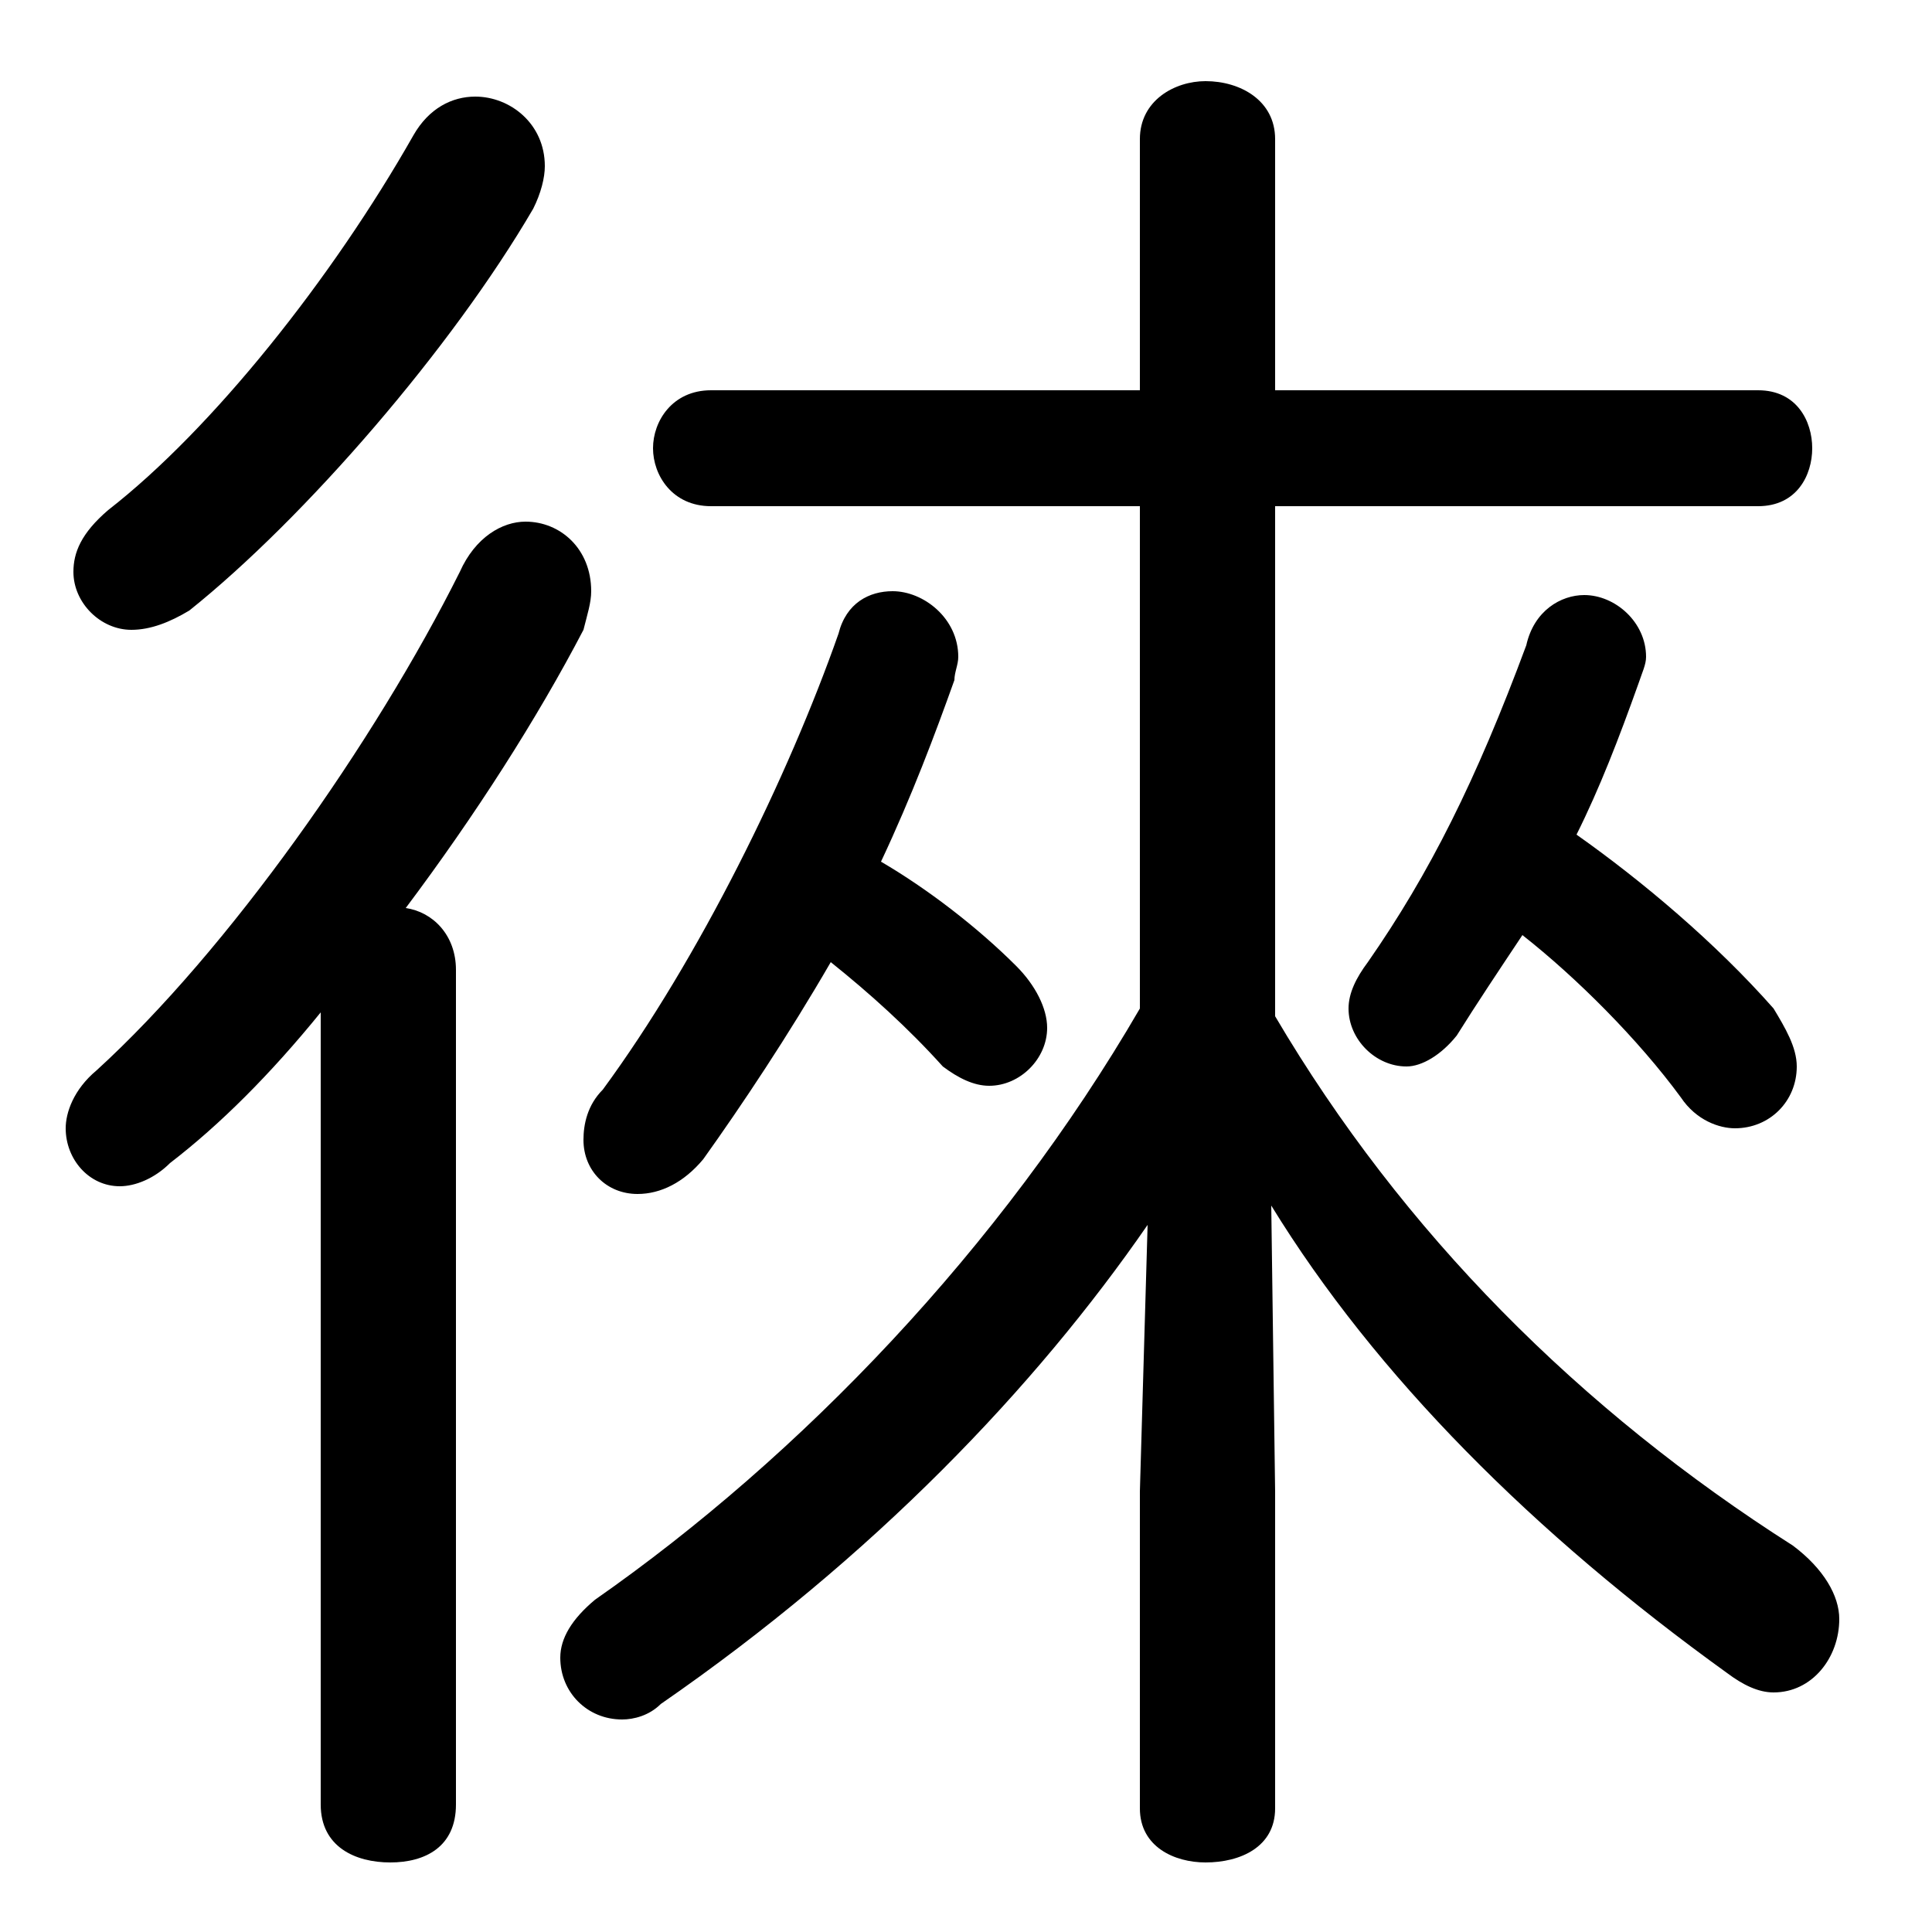 <svg xmlns="http://www.w3.org/2000/svg" viewBox="0 -44.0 50.0 50.0">
    <rect x="0" y="-44.0" width="50.0" height="50.0" fill="#808080" stroke="none"/>
    <g transform="scale(1, -1)">
        <!-- ボディの枠 -->
        <rect x="0" y="-6.0" width="50.0" height="50.0"
            stroke="white" fill="white"/>
        <!-- グリフ座標系の原点 -->
        <circle cx="0" cy="0" r="5" fill="white"/>
        <!-- グリフのアウトライン -->
        <g style="fill:black;stroke:#000000;stroke-width:0;stroke-linecap:round;stroke-linejoin:round;">
        <path d="M 32.9 12.8 C 35.6 8.4 39.7 4.3 44.7 0.7 C 45.1 0.4 45.5 0.2 45.9 0.2 C 46.9 0.2 47.6 1.1 47.6 2.1 C 47.6 2.7 47.2 3.4 46.4 4.0 C 40.9 7.5 36.3 12.1 33.0 17.7 L 33.0 30.9 L 45.5 30.9 C 46.5 30.9 46.9 31.7 46.9 32.4 C 46.9 33.1 46.5 33.9 45.5 33.9 L 33.0 33.9 L 33.0 40.4 C 33.0 41.4 32.1 41.9 31.2 41.9 C 30.4 41.9 29.5 41.4 29.5 40.4 L 29.5 33.9 L 18.4 33.9 C 17.4 33.9 16.9 33.1 16.9 32.4 C 16.9 31.7 17.4 30.9 18.4 30.9 L 29.5 30.9 L 29.5 17.9 C 25.9 11.7 20.7 6.3 15.4 2.6 C 14.8 2.1 14.5 1.6 14.5 1.1 C 14.5 0.2 15.2 -0.5 16.1 -0.5 C 16.4 -0.5 16.8 -0.4 17.1 -0.1 C 22.6 3.7 26.8 8.1 29.7 12.3 L 29.5 5.4 L 29.5 -2.8 C 29.5 -3.8 30.4 -4.2 31.2 -4.2 C 32.1 -4.2 33.0 -3.8 33.0 -2.8 L 33.0 5.4 Z M 21.5 19.1 C 22.5 18.3 23.5 17.4 24.4 16.4 C 24.8 16.1 25.2 15.9 25.6 15.9 C 26.4 15.9 27.1 16.6 27.1 17.4 C 27.1 17.9 26.8 18.5 26.3 19.0 C 25.3 20.0 24.0 21.0 22.8 21.7 C 23.6 23.4 24.2 25.0 24.7 26.4 C 24.7 26.6 24.8 26.8 24.8 27.0 C 24.8 28.0 23.9 28.7 23.1 28.7 C 22.5 28.7 21.9 28.4 21.7 27.6 C 20.4 23.9 18.1 19.2 15.6 15.8 C 15.2 15.4 15.1 14.9 15.1 14.5 C 15.1 13.7 15.7 13.1 16.5 13.1 C 17.1 13.1 17.7 13.4 18.2 14.0 C 19.2 15.4 20.4 17.2 21.5 19.1 Z M 39.4 19.8 C 40.8 18.7 42.4 17.1 43.5 15.6 C 43.9 15.0 44.5 14.8 44.9 14.8 C 45.8 14.8 46.5 15.5 46.5 16.4 C 46.5 16.9 46.2 17.4 45.9 17.9 C 44.4 19.6 42.5 21.2 40.8 22.4 C 41.4 23.6 41.9 24.9 42.4 26.3 C 42.5 26.6 42.6 26.8 42.6 27.0 C 42.6 27.9 41.8 28.6 41.0 28.6 C 40.4 28.6 39.7 28.2 39.5 27.3 C 38.2 23.8 37.0 21.4 35.4 19.1 C 35.1 18.7 34.9 18.3 34.9 17.9 C 34.9 17.1 35.6 16.4 36.4 16.4 C 36.8 16.4 37.3 16.7 37.7 17.2 C 38.2 18.0 38.8 18.9 39.4 19.8 Z M 8.3 -2.7 C 8.3 -3.8 9.2 -4.2 10.1 -4.2 C 11.0 -4.2 11.8 -3.8 11.8 -2.7 L 11.8 18.9 C 11.8 19.8 11.2 20.4 10.5 20.5 C 12.3 22.9 13.9 25.4 15.1 27.7 C 15.2 28.1 15.3 28.4 15.3 28.7 C 15.3 29.8 14.5 30.5 13.6 30.5 C 13.0 30.5 12.3 30.1 11.9 29.2 C 9.7 24.8 5.9 19.4 2.5 16.3 C 1.9 15.8 1.7 15.2 1.7 14.8 C 1.7 14.0 2.3 13.3 3.1 13.3 C 3.5 13.3 4.0 13.5 4.4 13.9 C 5.7 14.9 7.0 16.2 8.3 17.8 Z M 10.7 40.5 C 8.6 36.8 5.5 32.9 2.8 30.8 C 2.1 30.2 1.9 29.7 1.9 29.2 C 1.9 28.4 2.6 27.7 3.4 27.7 C 3.9 27.7 4.4 27.9 4.9 28.2 C 7.9 30.6 11.7 35.0 13.8 38.6 C 14.0 39.0 14.1 39.4 14.1 39.7 C 14.1 40.8 13.2 41.5 12.3 41.5 C 11.7 41.5 11.1 41.2 10.7 40.5 Z"/>
    </g>
    </g>
</svg>
